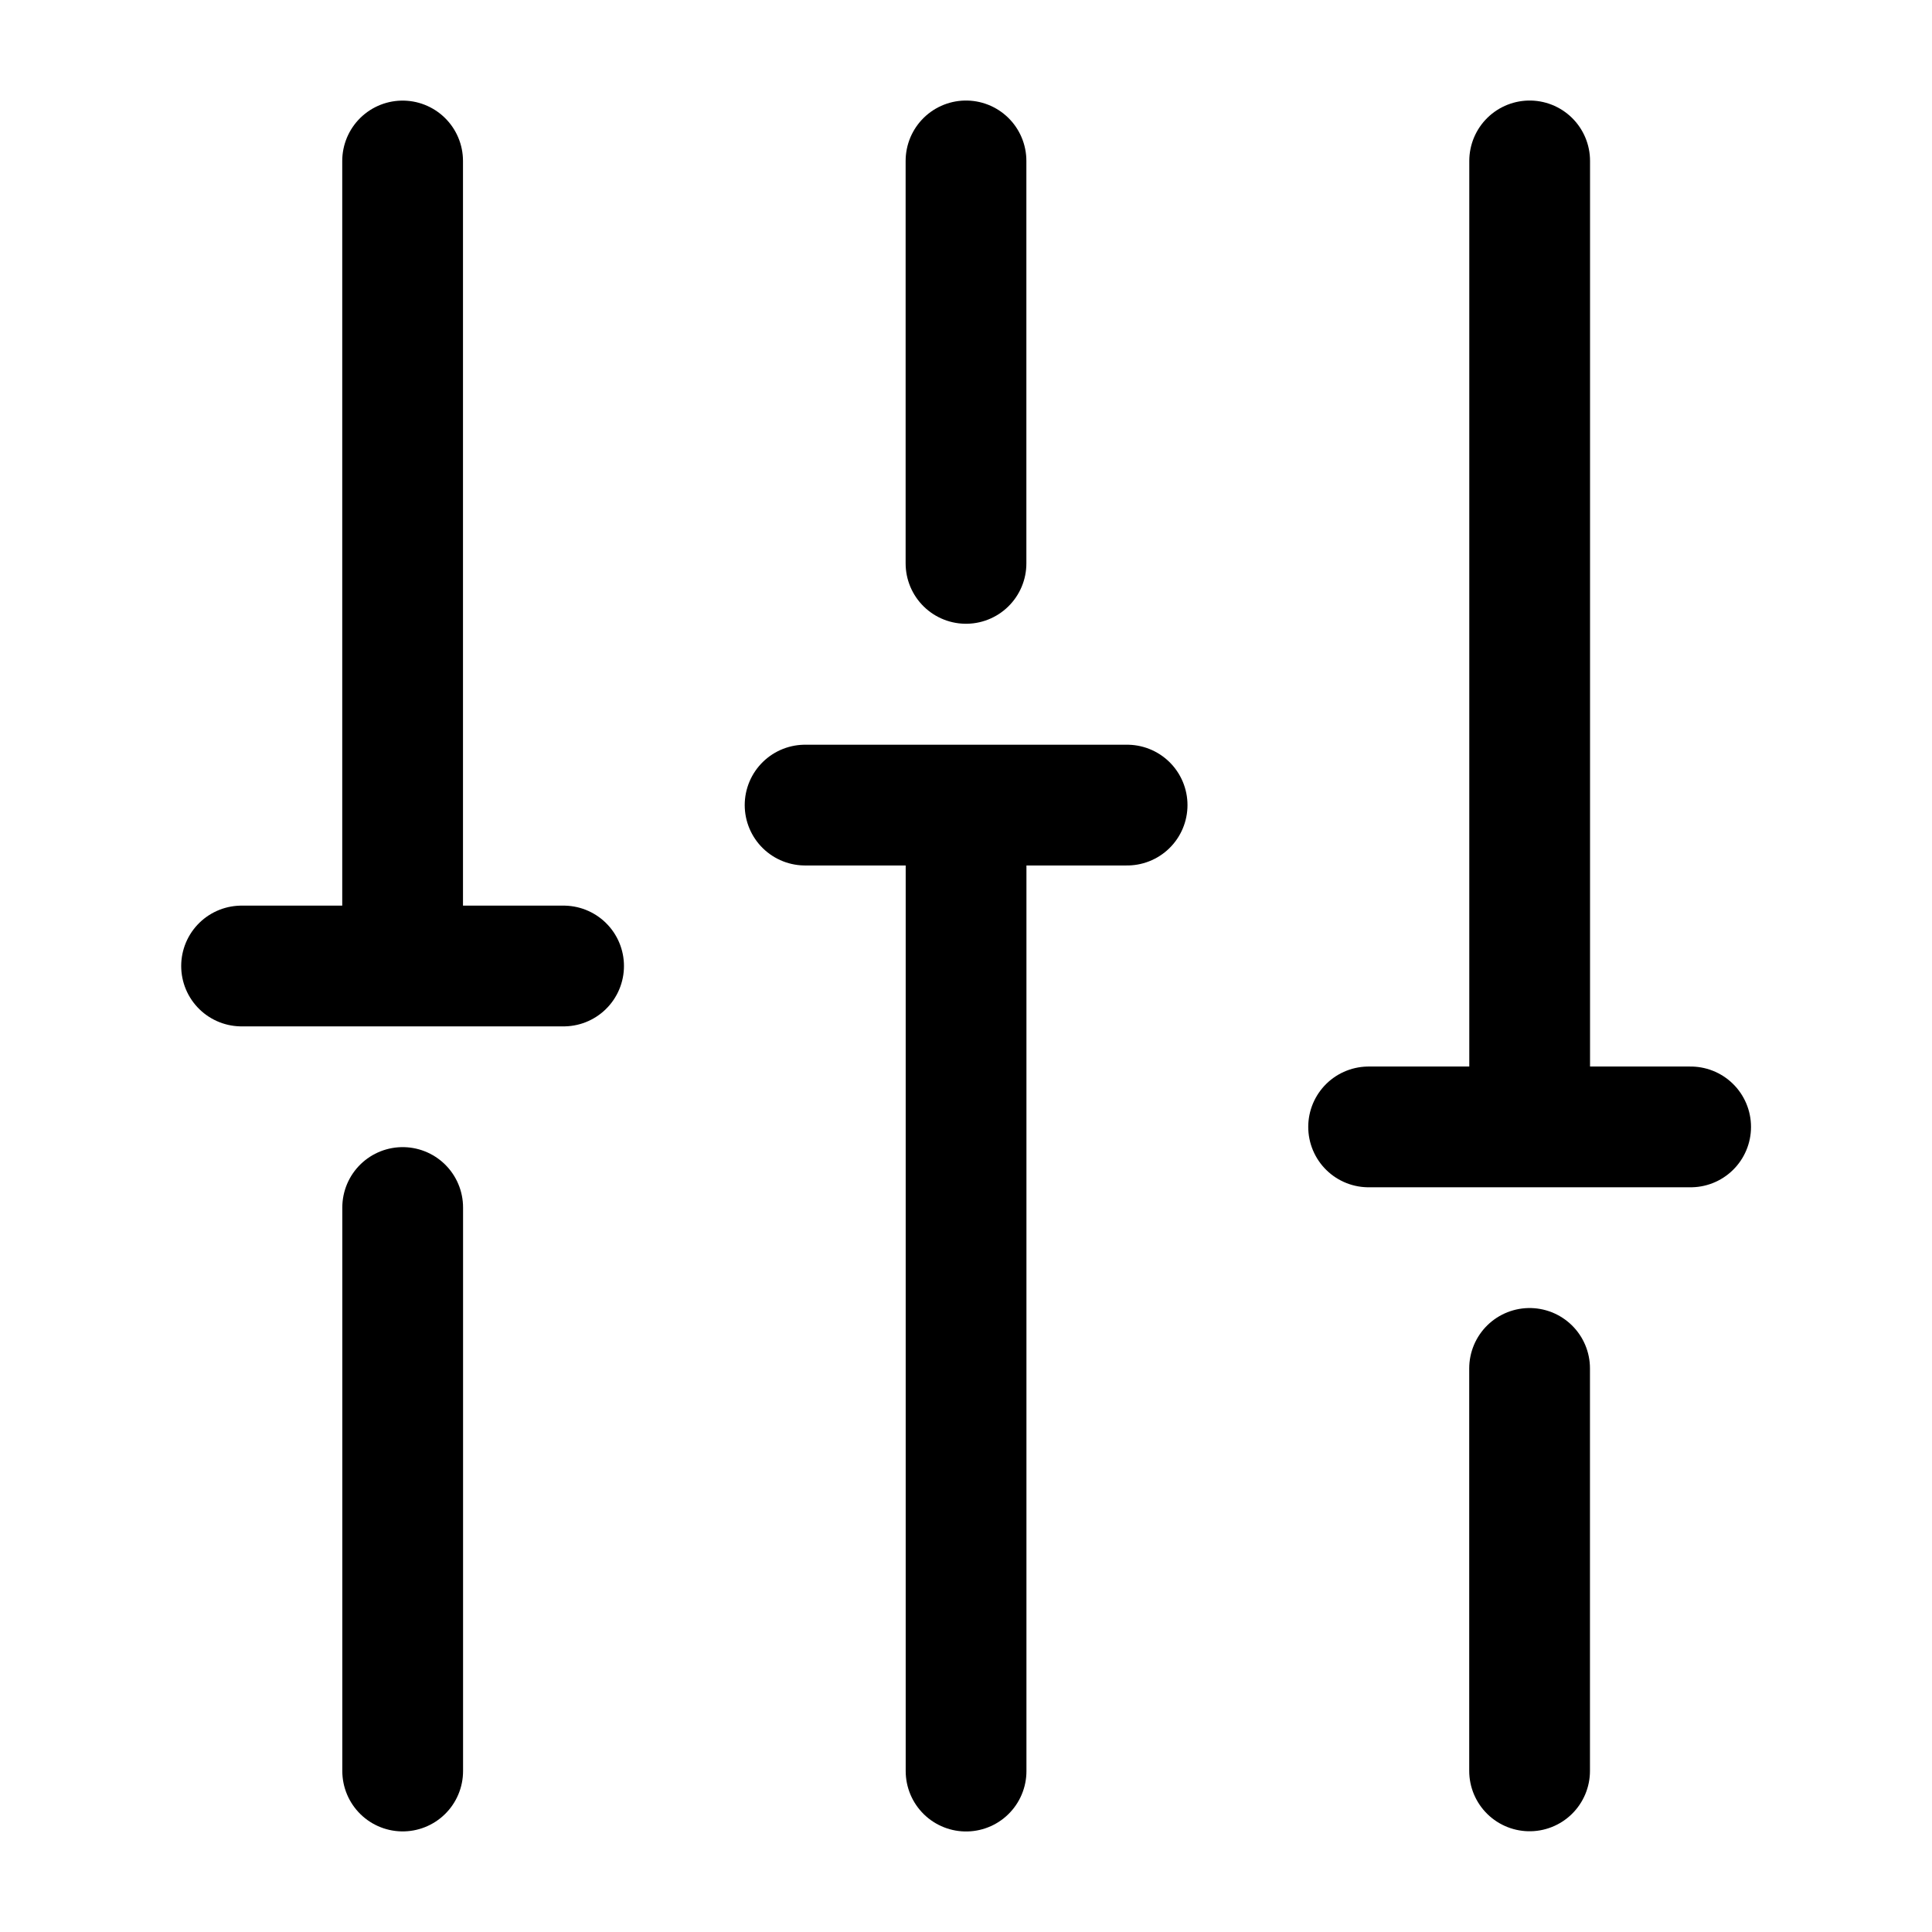 <svg width="28" height="28" viewBox="0 0 28 28" fill="none" xmlns="http://www.w3.org/2000/svg">
<path d="M14.001 11.668V25.668M11.668 11.668H16.335" stroke="black" stroke-width="1.75" stroke-linecap="round"/>
<path d="M14 2.332V8.165" stroke="black" stroke-width="1.75" stroke-linecap="round"/>
<path d="M22.168 19.832V25.665" stroke="black" stroke-width="1.75" stroke-linecap="round"/>
<path d="M5.836 17.5V25.667" stroke="black" stroke-width="1.75" stroke-linecap="round"/>
<path d="M22.169 16.332L22.169 2.332M24.502 16.332L19.835 16.332" stroke="black" stroke-width="1.75" stroke-linecap="round"/>
<path d="M5.835 14L5.835 2.333M8.168 14L3.501 14" stroke="black" stroke-width="1.75" stroke-linecap="round"/>
</svg>
